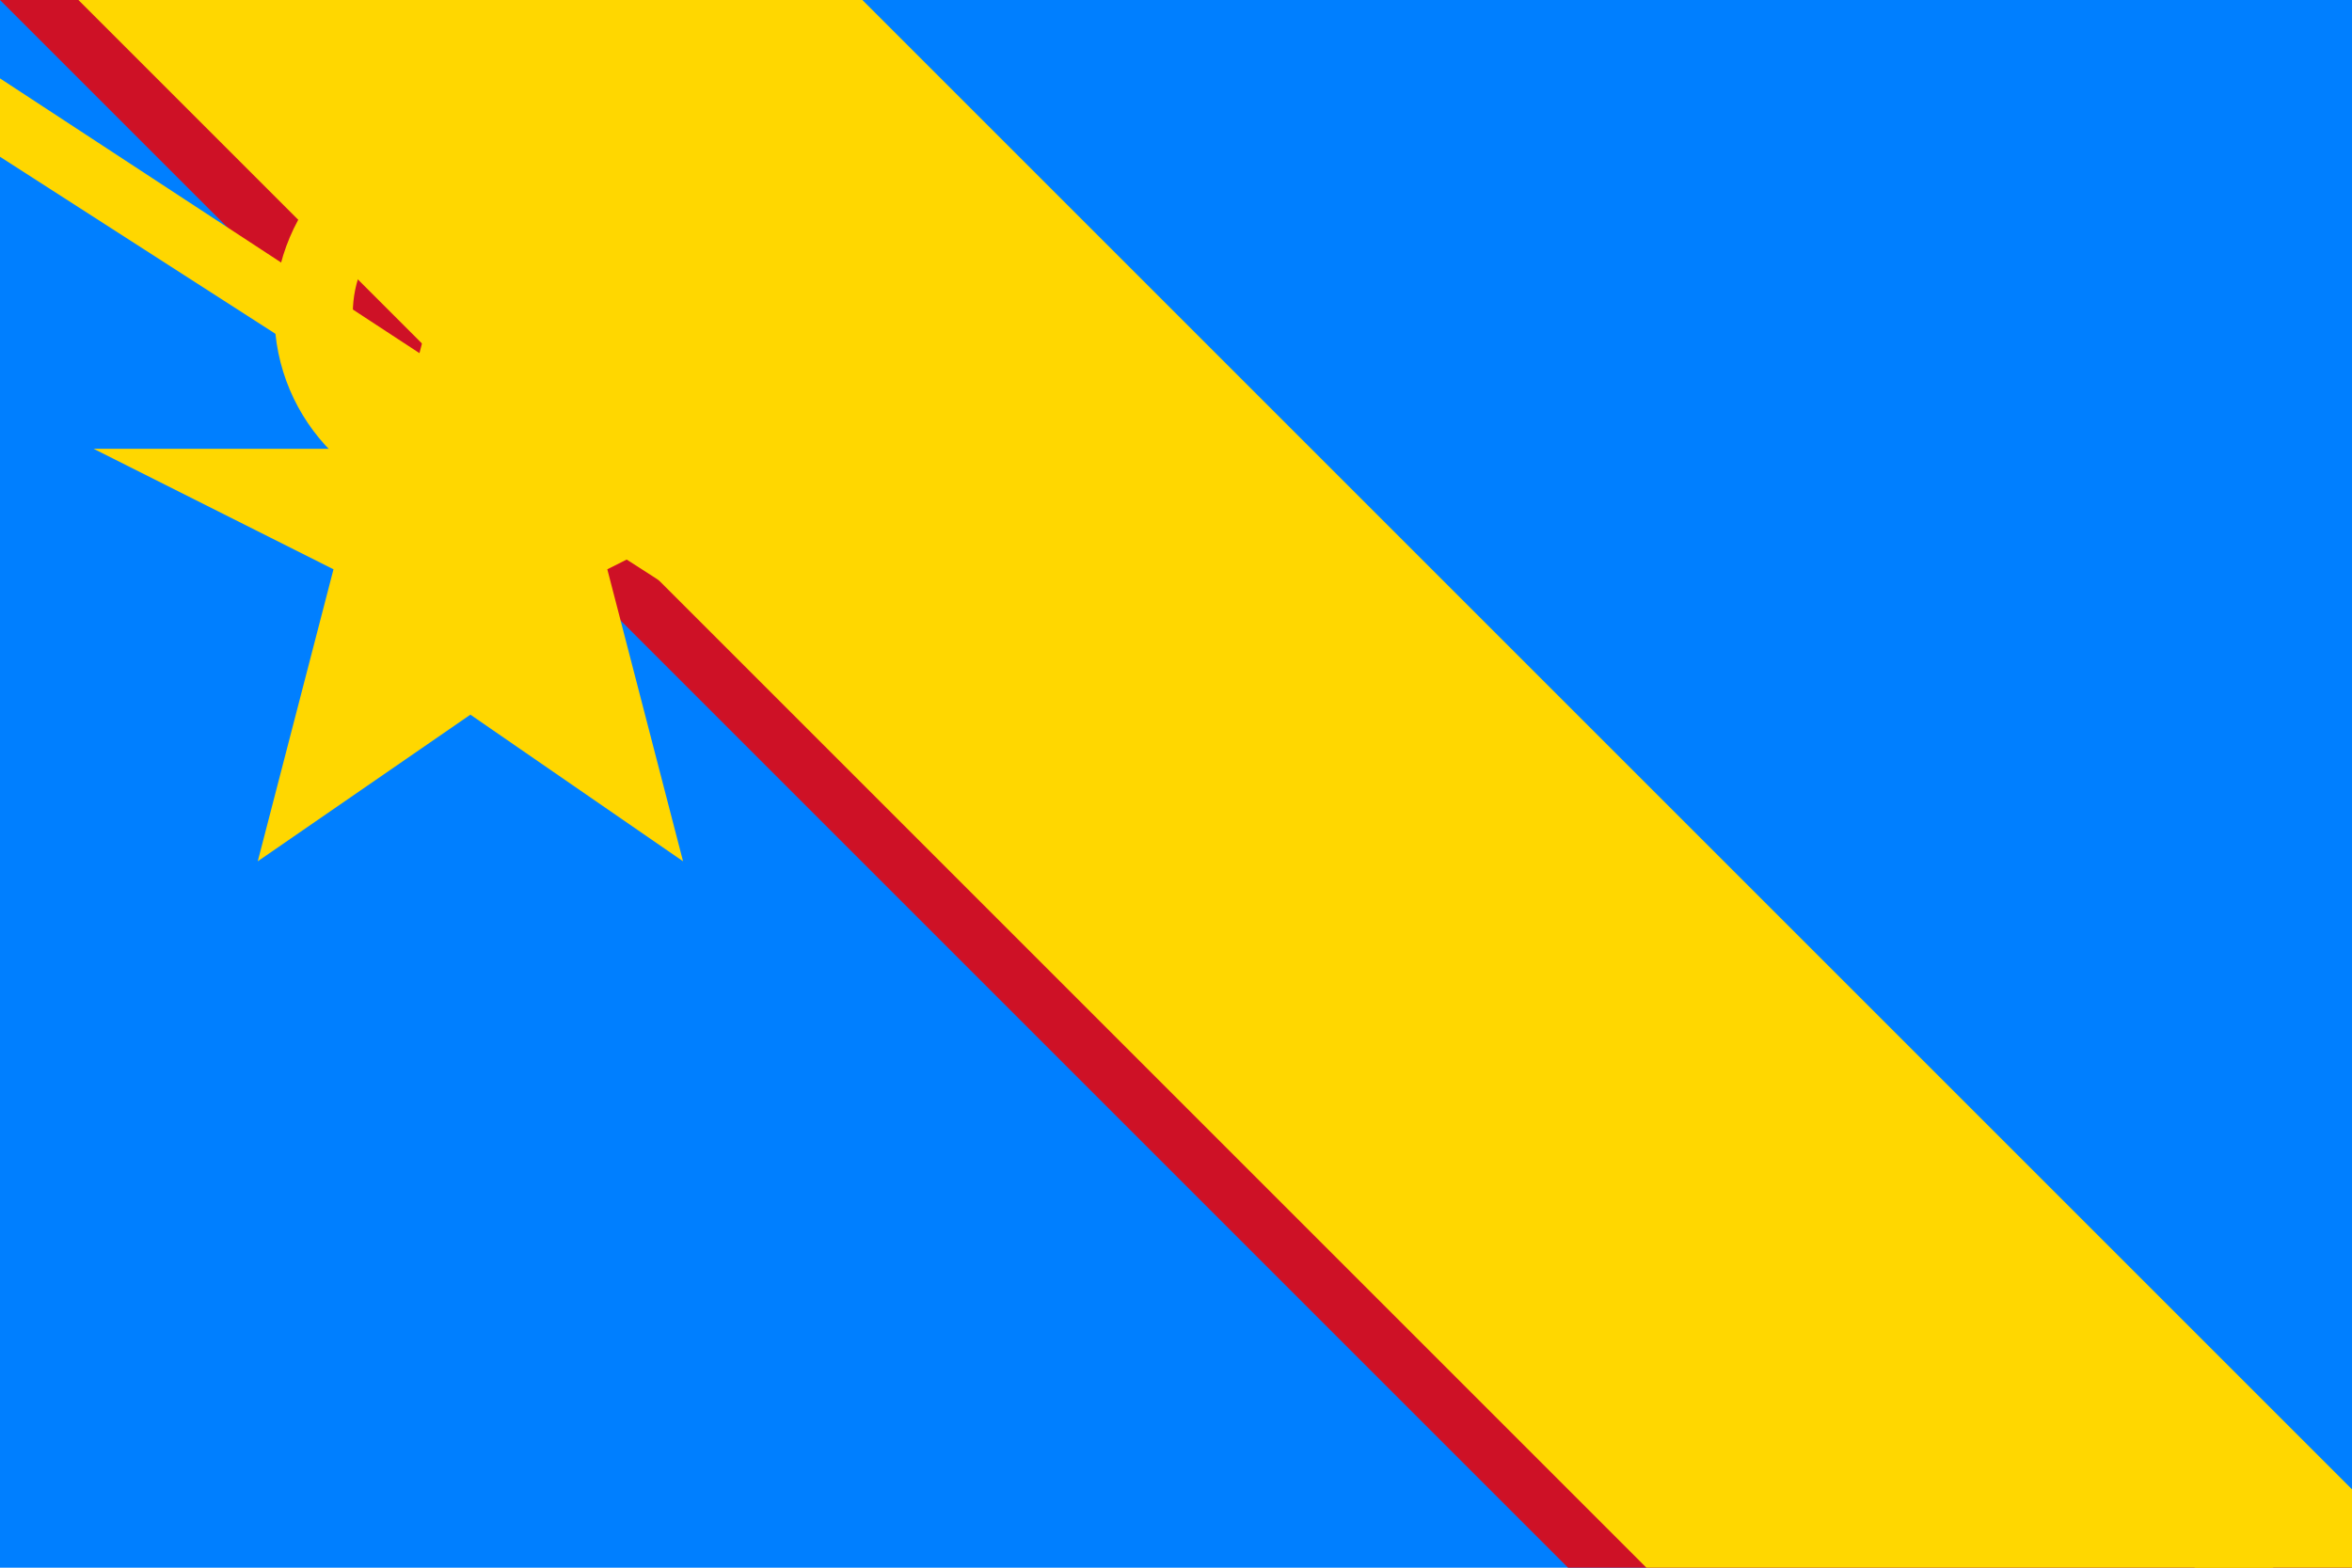 <svg xmlns="http://www.w3.org/2000/svg" viewBox="0 0 900000 600000">
	<path fill="#007FFF" d="M0 0h900000v600000H0z"/>
	<path fill="#CE1126" d="M0 0h300000l600000 600000H600000z"/>
	<path fill="gold" d="M30000 0h300000l600000 600000H630000z"/>
	<path fill="gold" d="M0 60000V30000l870000 570000h-30000z"/>
	<circle cx="180000" cy="120000" r="60000" fill="none" stroke="gold" stroke-width="30000"/>
	<path fill="gold" d="M180000 60000l28978 111761h115216l-91802 46123 28978 111761L180000 273522l-81370 56123 28978-111761-91802-46123h115216z"/>
</svg>